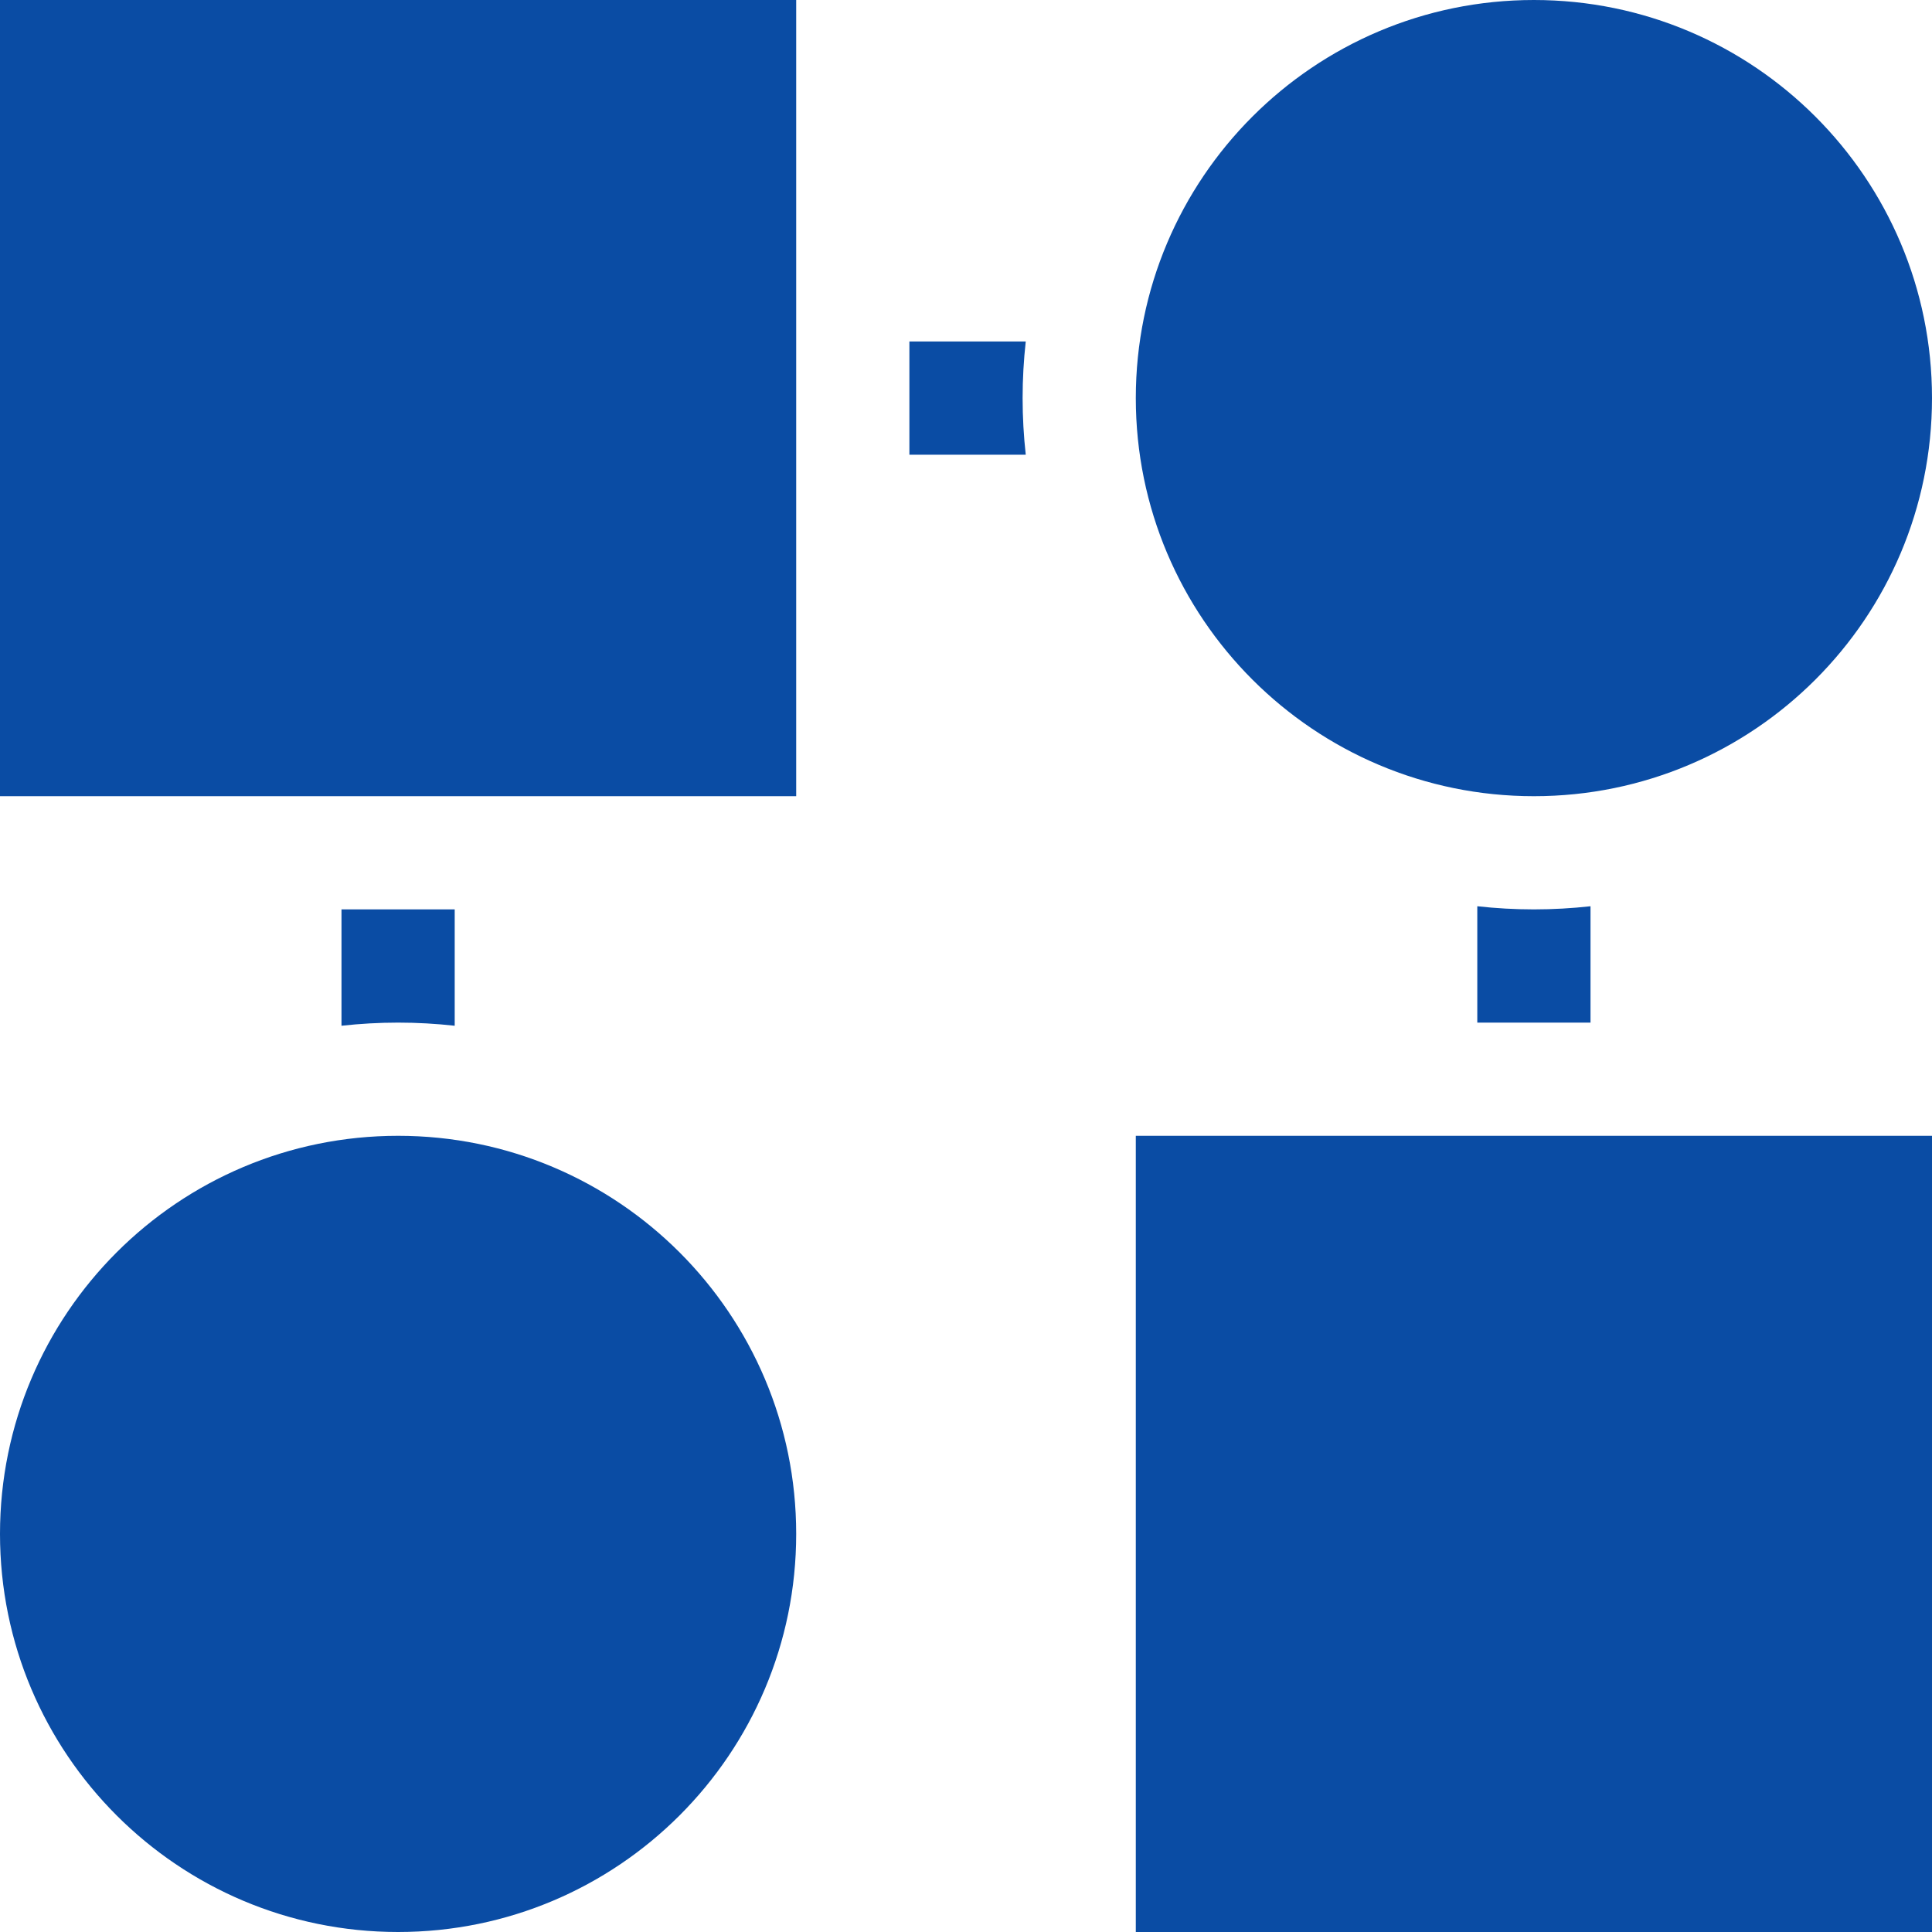 <?xml version="1.0" encoding="UTF-8"?>
<svg width="110px" height="110px" viewBox="0 0 110 110" version="1.1" xmlns="http://www.w3.org/2000/svg" xmlns:xlink="http://www.w3.org/1999/xlink">
    <title>6_clinical_trial_disclosures_@svg</title>
    <g id="6_clinical_trial_disclosures_" stroke="none" stroke-width="1" fill="none" fill-rule="evenodd">
        <g id="workflow" fill="#0A4CA4" fill-rule="nonzero">
            <path d="M110,64.668 L110,110 L64.668,110 L64.668,64.668 L110,64.668 Z M22.666,64.668 C35.184,64.668 45.332,74.816 45.332,87.334 C45.332,99.852 35.184,110 22.666,110 C10.148,110 0,99.852 0,87.334 C0,74.816 10.148,64.668 22.666,64.668 Z M25.889,51.777 L25.889,58.402 C24.83,58.285 23.755,58.223 22.666,58.223 C21.577,58.223 20.502,58.285 19.443,58.402 L19.443,58.402 L19.443,51.777 L25.889,51.777 Z M90.557,51.598 L90.557,58.223 L84.111,58.223 L84.111,51.598 C85.17,51.715 86.245,51.777 87.334,51.777 C88.423,51.777 89.498,51.715 90.557,51.598 L90.557,51.598 Z M45.332,0 L45.332,45.332 L0,45.332 L0,0 L45.332,0 Z M87.334,0 C99.852,0 110,10.148 110,22.666 C110,35.184 99.852,45.332 87.334,45.332 C74.816,45.332 64.668,35.184 64.668,22.666 C64.668,10.148 74.816,0 87.334,0 Z M58.402,19.443 C58.285,20.502 58.223,21.577 58.223,22.666 C58.223,23.755 58.285,24.83 58.402,25.889 L58.402,25.889 L51.777,25.889 L51.777,19.443 Z" id="Combined-Shape"></path>
        </g>
    </g>
</svg>
